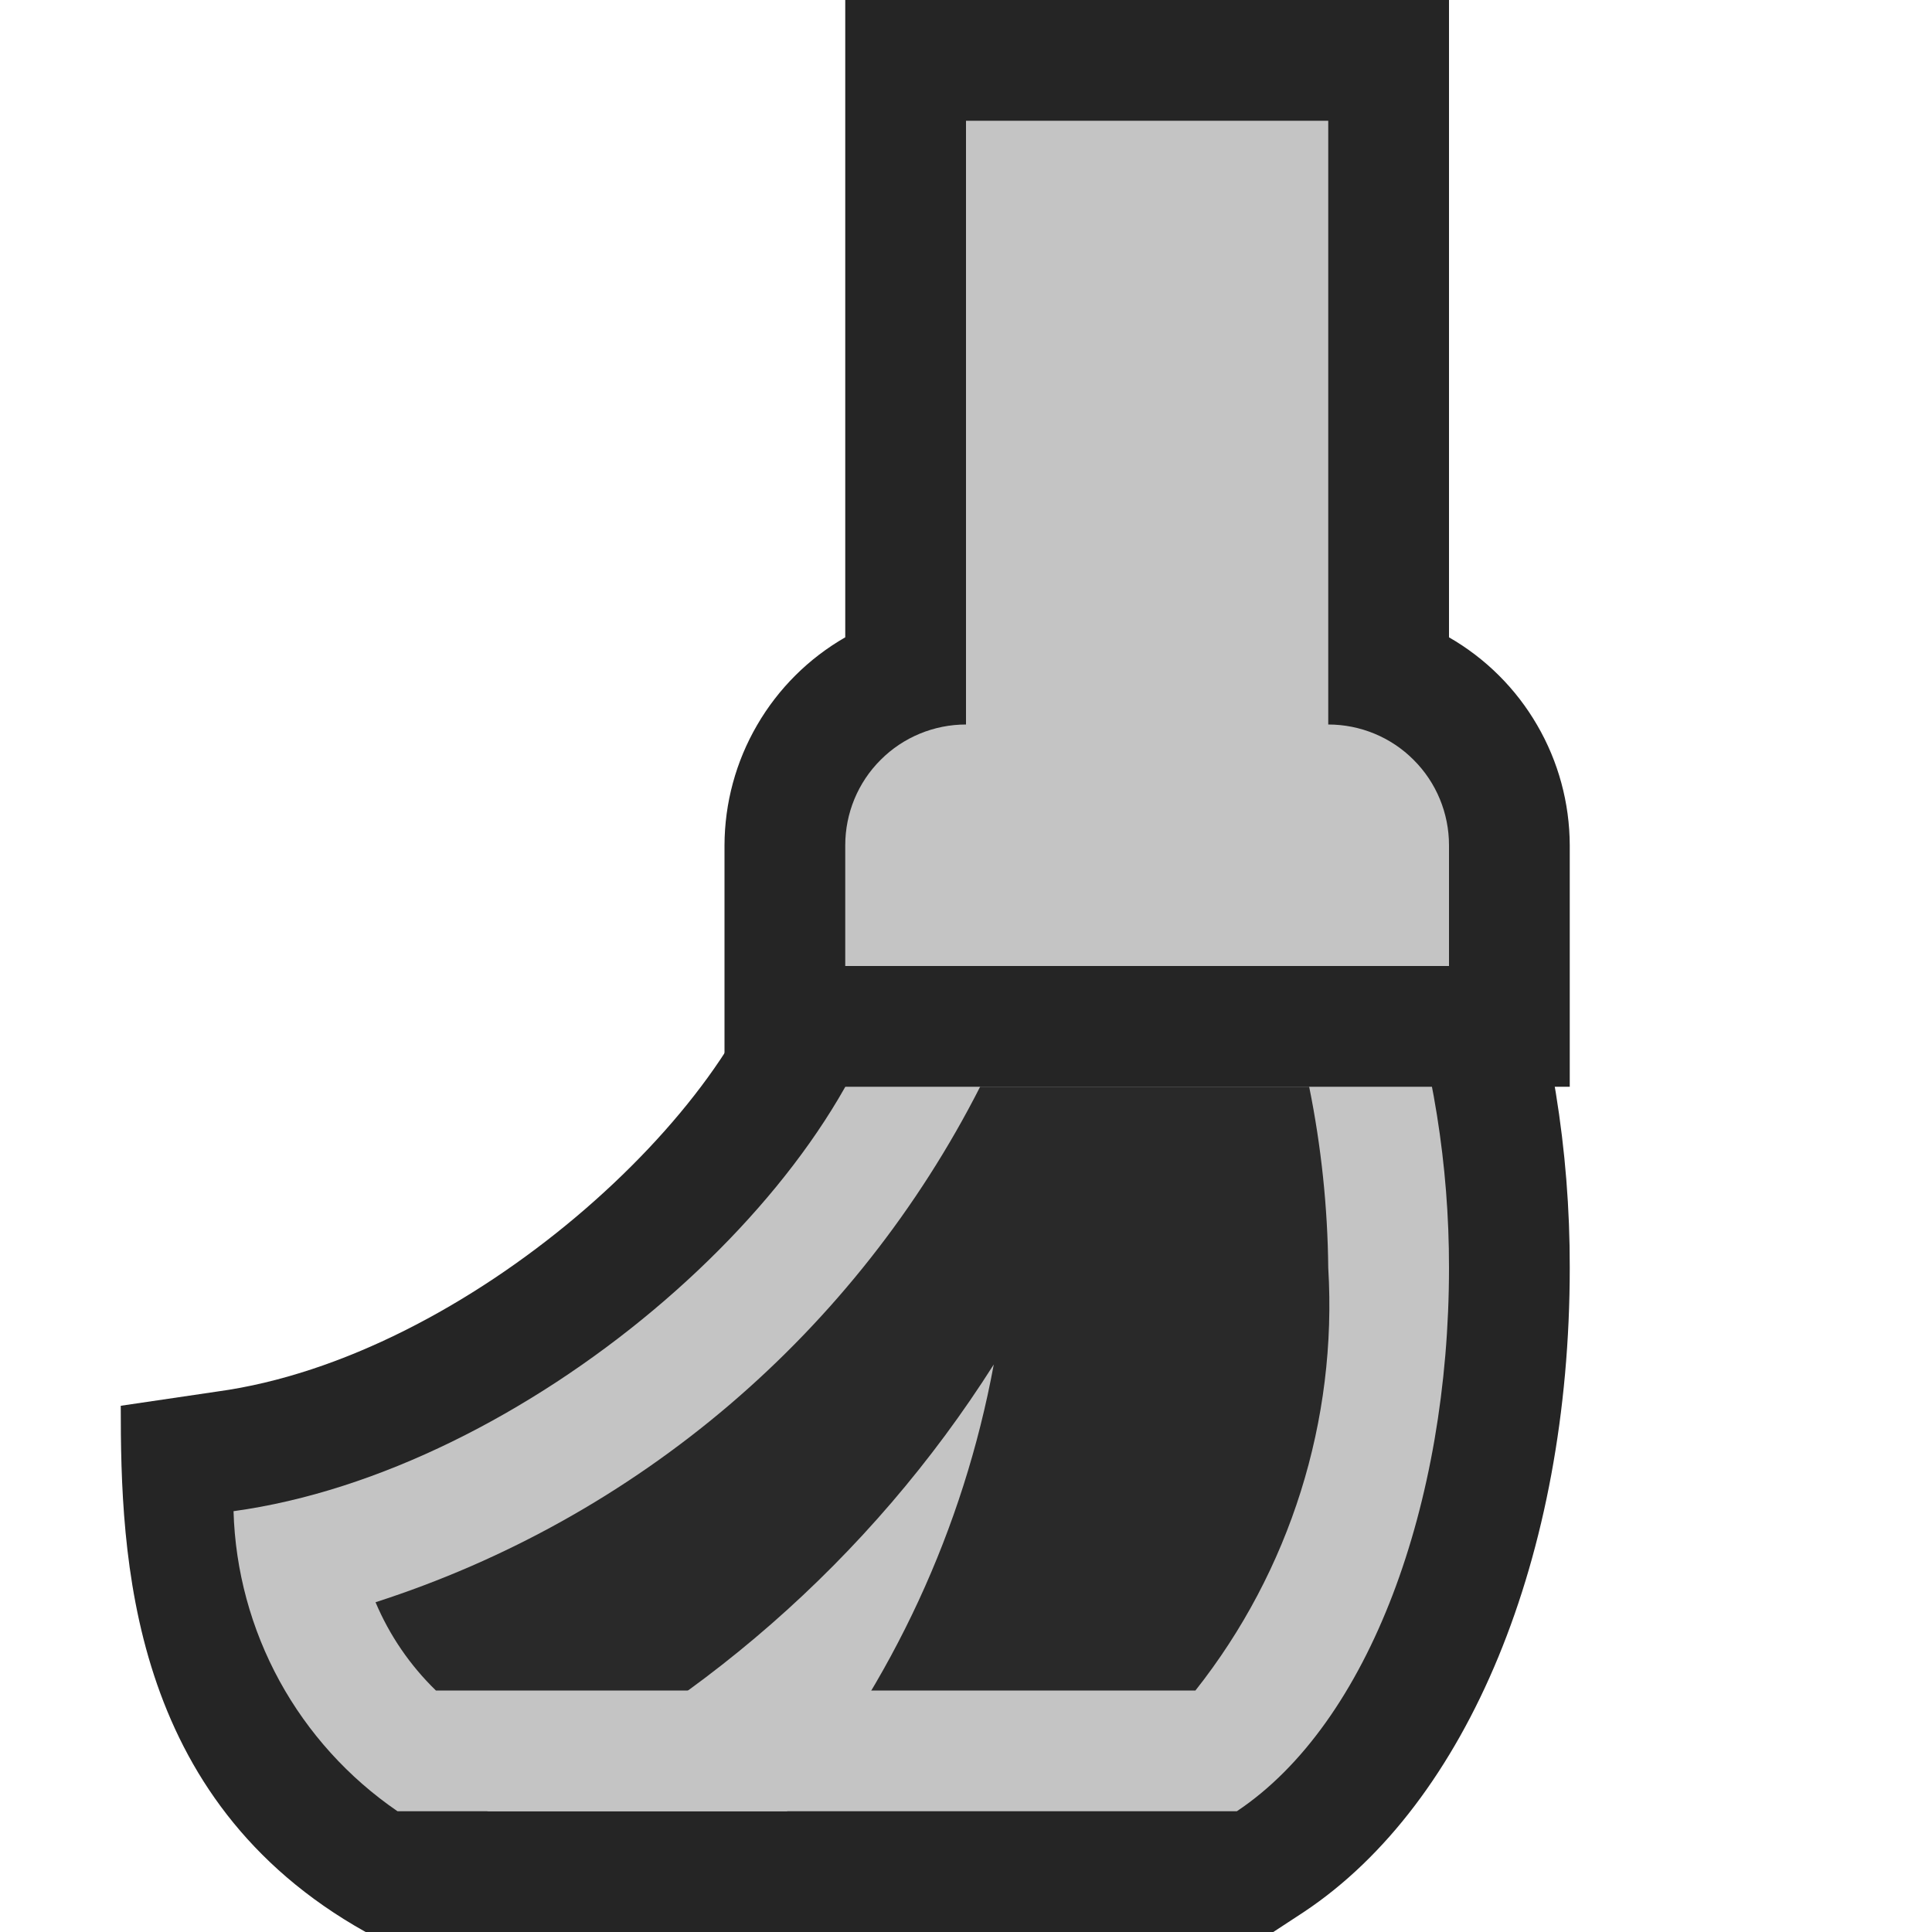 <svg ti:v='1' width='16' height='16' viewBox='0,0,16,16' xmlns='http://www.w3.org/2000/svg' xmlns:ti='urn:schemas-jetbrains-com:tisvg'><g><path d='M0,0L16,0L16,16L0,16Z' fill='#FFFFFF' opacity='0'/><path d='M10.545,16L3.028,16C1.059,14.9,1,12.882,1,11.642L1.8,11.524C3.87,11.241,6.111,9.196,6.426,7.782L6.6,7L12.284,7L12.533,7.635C12.845,8.558,13.002,9.526,13,10.5C13,12.886,12.156,14.93,10.8,15.833ZM10.545,16' fill='#252525'/><path d='M1.934,12.515C1.948,13.007,2.079,13.489,2.315,13.921C2.551,14.352,2.886,14.722,3.292,15L10.243,15C11.343,14.267,12,12.449,12,10.5C12.001,9.651,11.866,8.807,11.6,8L7.4,8C6.974,9.913,4.339,12.185,1.934,12.515ZM1.934,12.515' fill='#C4C4C4'/><path d='M3.61,14C3.396,13.792,3.226,13.544,3.11,13.269C4.185,12.923,5.181,12.367,6.04,11.635C6.899,10.902,7.605,10.007,8.117,9L10.842,9C10.942,9.494,10.995,9.996,11,10.5C11.076,11.762,10.684,13.009,9.9,14ZM3.61,14' fill='#292929'/><path d='M4.013,14.989L4.045,15L6.517,15C7.39,13.93,7.979,12.658,8.23,11.3C7.209,12.91,5.744,14.191,4.013,14.989ZM4.013,14.989' fill='#C4C4C4'/><path d='M12,5.278L12,0L7,0L7,5.278C6.697,5.452,6.445,5.703,6.27,6.005C6.094,6.307,6.001,6.651,6,7L6,9L13,9L13,7C12.999,6.651,12.906,6.307,12.73,6.005C12.555,5.703,12.303,5.452,12,5.278ZM12,5.278' fill='#252525'/><path d='M11,6L11,1L8,1L8,6C7.735,6,7.48,6.105,7.293,6.293C7.105,6.48,7,6.735,7,7L7,8L12,8L12,7C12,6.735,11.895,6.48,11.707,6.293C11.52,6.105,11.265,6,11,6ZM11,6' fill='#C4C4C4'/></g></svg>